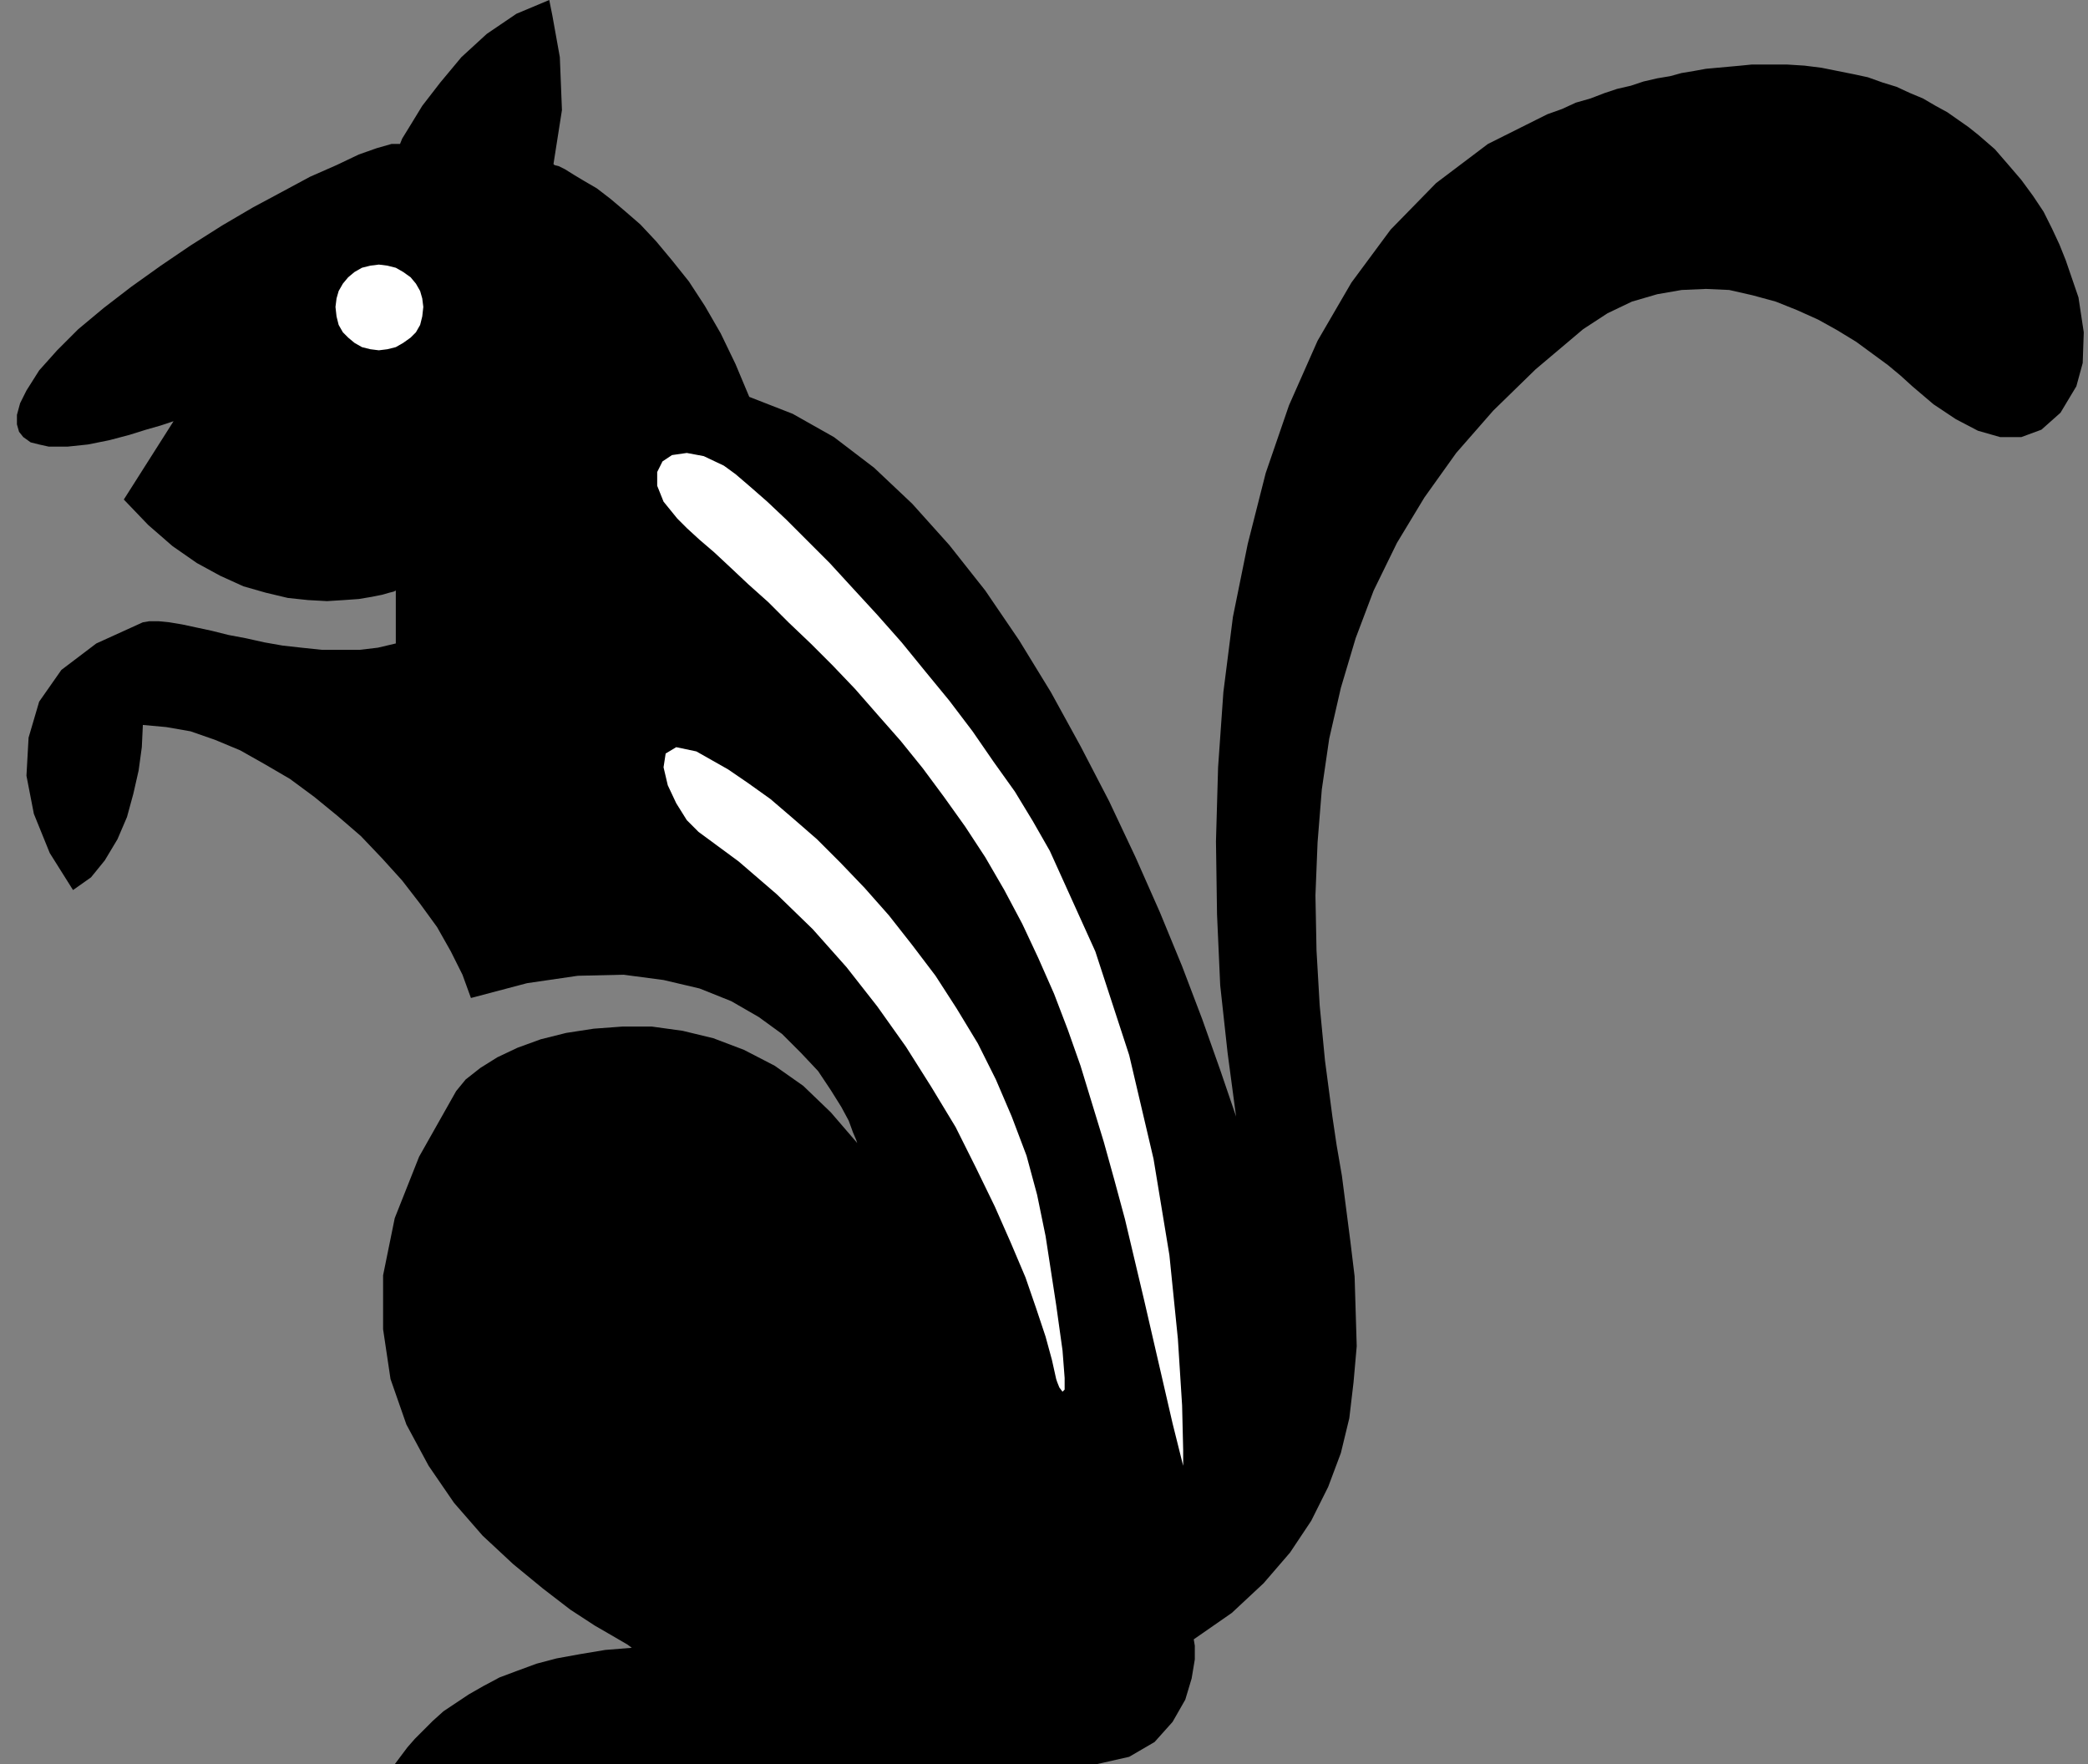 <?xml version="1.0" encoding="UTF-8" standalone="no"?>
<!DOCTYPE svg PUBLIC "-//W3C//DTD SVG 1.0//EN" "http://www.w3.org/TR/2001/REC-SVG-20010904/DTD/svg10.dtd">
<svg xmlns="http://www.w3.org/2000/svg" xmlns:xlink="http://www.w3.org/1999/xlink" fill-rule="evenodd" height="1.667in" preserveAspectRatio="none" stroke-linecap="round" viewBox="0 0 1973 1667" width="1.973in">
<rect x="0" y="0" width="1973" height="1667" fill="#808080" stroke="none"/>
<style type="text/css">
.brush0 { fill: rgb(255,255,255); }
.pen0 { stroke: rgb(0,0,0); stroke-width: 1; stroke-linejoin: round; }
.brush1 { fill: none; }
.pen1 { stroke: none; }
.brush2 { fill: rgb(0,0,0); }
</style>
<g>
<polygon class="pen1 brush2" points="597,1557 593,1554 581,1547 562,1536 539,1521 513,1501 485,1478 456,1451 429,1420 405,1385 384,1346 369,1303 362,1256 362,1205 373,1151 396,1093 431,1031 440,1020 454,1009 470,999 489,990 511,982 535,976 561,972 588,970 616,970 645,974 674,981 703,992 732,1007 759,1026 785,1051 810,1080 809,1077 806,1070 802,1059 795,1046 785,1030 773,1012 757,995 739,977 717,961 691,946 661,934 627,926 589,921 546,922 498,929 445,943 437,921 426,899 413,876 397,854 380,832 361,811 341,790 319,771 297,753 274,736 250,722 227,709 203,699 180,691 157,687 135,685 134,706 131,728 126,750 120,772 111,793 99,813 86,829 69,841 47,806 32,769 25,733 27,697 37,663 58,633 91,608 135,588 141,587 150,587 160,588 172,590 186,593 200,596 216,600 232,603 250,607 267,610 285,612 304,614 322,614 340,614 357,612 374,608 374,558 372,559 368,560 361,562 351,564 339,566 325,567 309,568 291,567 272,565 251,560 230,554 208,544 186,532 163,516 140,496 117,472 164,398 161,399 152,402 138,406 122,411 103,416 83,420 64,422 46,422 37,420 29,418 22,413 18,408 16,401 16,392 19,381 25,369 37,350 54,331 74,311 98,291 124,271 152,251 180,232 210,213 239,196 267,181 293,167 318,156 339,146 356,140 370,136 378,136 380,131 388,118 399,100 416,78 436,54 460,32 488,13 519,0 522,15 529,54 531,104 523,155 524,156 528,157 534,160 542,165 552,171 564,178 577,188 590,199 605,212 620,228 635,246 651,266 666,289 681,315 695,344 708,375 749,391 788,413 826,442 862,476 897,515 931,558 963,605 993,654 1021,705 1048,757 1073,810 1096,862 1117,913 1136,963 1153,1011 1168,1055 1160,995 1153,931 1150,864 1149,795 1151,725 1156,654 1165,583 1179,514 1196,447 1218,383 1245,322 1277,267 1314,217 1357,173 1406,136 1462,108 1476,103 1489,97 1503,93 1516,88 1528,84 1541,81 1553,77 1566,74 1578,72 1589,69 1601,67 1612,65 1623,64 1634,63 1645,62 1655,61 1672,61 1689,61 1705,62 1721,64 1736,67 1751,70 1765,73 1779,78 1792,82 1805,88 1817,93 1829,100 1840,106 1850,113 1860,120 1870,128 1885,141 1898,156 1910,170 1921,185 1931,200 1939,216 1946,231 1952,246 1964,281 1969,314 1968,343 1962,365 1947,390 1929,406 1910,413 1890,413 1869,407 1848,396 1827,382 1807,365 1796,355 1784,345 1769,334 1754,323 1736,312 1718,302 1698,293 1678,285 1656,279 1634,274 1612,273 1589,274 1566,278 1542,285 1519,296 1496,311 1451,349 1411,388 1376,428 1346,470 1320,513 1298,558 1281,603 1267,650 1256,698 1249,746 1245,796 1243,846 1244,898 1247,950 1252,1002 1259,1055 1263,1082 1268,1111 1272,1142 1276,1173 1280,1206 1281,1239 1282,1272 1279,1306 1275,1340 1267,1373 1255,1405 1239,1437 1219,1467 1194,1496 1164,1524 1128,1549 1129,1555 1129,1568 1126,1586 1120,1606 1108,1627 1091,1646 1067,1660 1036,1667 373,1667 379,1659 385,1651 392,1643 400,1635 409,1626 419,1617 431,1609 443,1601 457,1593 472,1585 488,1579 507,1572 526,1567 548,1563 572,1559 597,1557"/>
<polygon class="pen1 brush0" points="998,1303 994,1285 988,1263 979,1236 969,1207 955,1174 940,1140 922,1103 903,1065 880,1027 856,989 829,951 800,914 768,878 734,845 698,814 660,786 649,775 639,759 631,742 627,725 629,712 639,706 658,710 688,727 707,740 728,755 749,773 772,793 794,815 817,839 840,865 862,893 884,922 904,953 924,986 941,1020 956,1055 970,1092 980,1129 988,1168 998,1233 1004,1276 1006,1302 1006,1313 1004,1315 1001,1311 999,1306 998,1303 998,1303"/>
<polygon class="pen1 brush0" points="1118,1385 1118,1370 1117,1328 1113,1265 1105,1186 1090,1095 1067,997 1035,899 992,804 976,776 959,748 939,720 919,691 897,662 874,634 852,607 829,581 806,556 784,532 763,511 743,491 725,474 709,460 695,448 684,440 665,431 649,428 635,430 626,436 621,446 621,459 627,474 640,490 649,499 661,510 675,522 690,536 707,552 726,569 745,588 766,608 787,629 808,651 829,675 851,700 872,726 892,753 912,781 931,810 949,841 966,873 981,905 996,939 1009,973 1021,1007 1032,1043 1043,1079 1053,1115 1063,1152 1072,1190 1081,1228 1090,1267 1099,1306 1108,1345 1118,1385 1118,1385"/>
<polygon class="pen1 brush0" points="358,331 366,330 374,328 381,324 388,319 393,314 397,307 399,299 400,290 399,282 397,275 393,268 388,262 381,257 374,253 366,251 358,250 350,251 342,253 335,257 329,262 324,268 320,275 318,282 317,290 318,299 320,307 324,314 329,319 335,324 342,328 350,330 358,331"/>
</g>
</svg>
